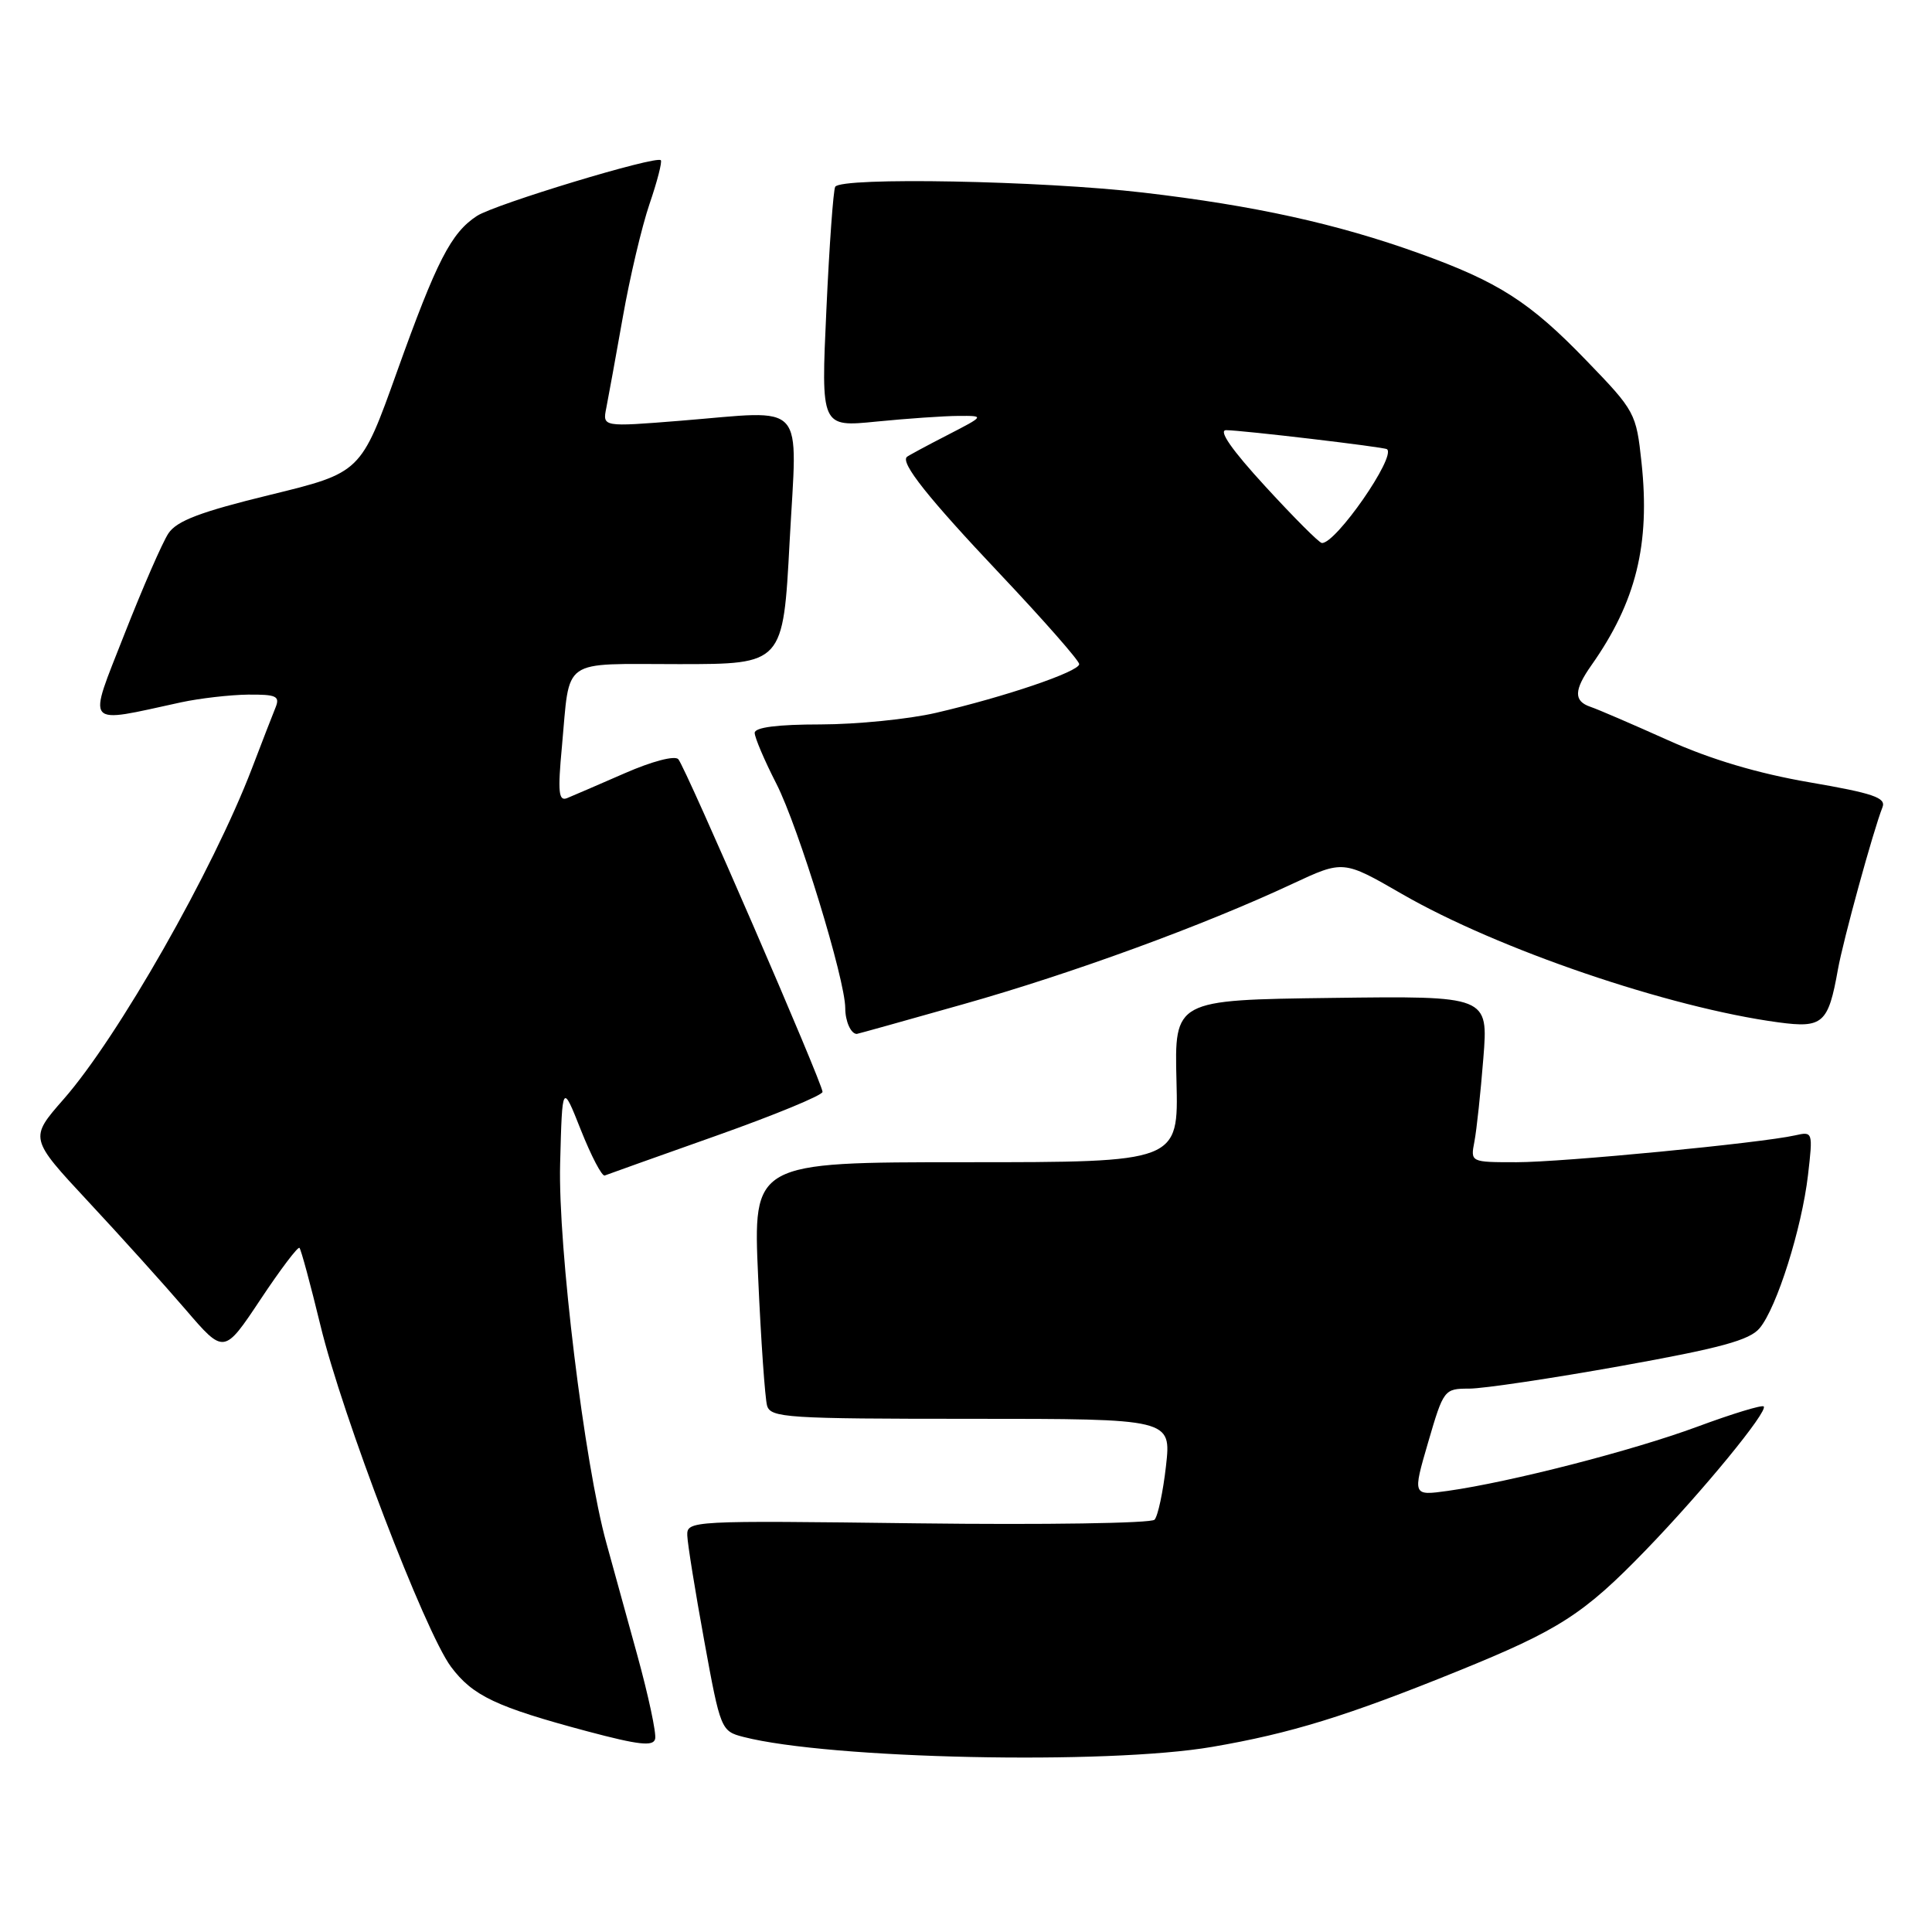 <?xml version="1.0" encoding="UTF-8" standalone="no"?>
<!DOCTYPE svg PUBLIC "-//W3C//DTD SVG 1.1//EN" "http://www.w3.org/Graphics/SVG/1.1/DTD/svg11.dtd" >
<svg xmlns="http://www.w3.org/2000/svg" xmlns:xlink="http://www.w3.org/1999/xlink" version="1.1" viewBox="0 0 256 256">
 <g >
 <path fill="currentColor"
d=" M 160.62 231.47 C 171.02 229.69 178.50 227.38 193.22 221.41 C 206.62 215.97 209.86 213.89 218.12 205.35 C 225.63 197.58 234.32 186.99 233.70 186.36 C 233.47 186.13 229.50 187.34 224.89 189.05 C 216.29 192.23 200.14 196.38 191.84 197.55 C 187.17 198.20 187.17 198.20 189.24 191.10 C 191.28 184.11 191.37 184.00 194.68 184.00 C 196.54 184.00 205.58 182.65 214.78 181.00 C 227.98 178.63 231.85 177.58 233.17 175.98 C 235.44 173.25 238.74 162.79 239.57 155.70 C 240.23 149.98 240.21 149.91 237.87 150.44 C 233.35 151.46 207.06 154.00 200.96 154.00 C 194.84 154.00 194.84 154.00 195.37 151.25 C 195.66 149.74 196.19 144.78 196.55 140.23 C 197.21 131.96 197.21 131.96 176.42 132.23 C 155.62 132.50 155.62 132.50 155.89 143.25 C 156.16 154.00 156.16 154.00 127.96 154.00 C 99.77 154.00 99.77 154.00 100.46 169.25 C 100.83 177.64 101.37 185.29 101.64 186.25 C 102.10 187.86 104.25 188.00 128.67 188.00 C 155.20 188.00 155.20 188.00 154.50 194.25 C 154.11 197.69 153.43 200.89 152.98 201.37 C 152.53 201.84 138.40 202.06 121.58 201.85 C 91.42 201.47 91.00 201.49 91.07 203.48 C 91.11 204.59 92.12 210.87 93.32 217.44 C 95.46 229.18 95.55 229.39 98.50 230.15 C 109.89 233.08 146.67 233.87 160.62 231.47 Z  M 84.44 219.30 C 82.96 213.91 81.12 207.25 80.36 204.50 C 77.44 194.01 73.93 165.20 74.22 154.20 C 74.50 143.50 74.50 143.50 76.98 149.76 C 78.35 153.20 79.76 155.90 80.13 155.76 C 80.49 155.61 87.13 153.25 94.88 150.50 C 102.64 147.75 108.99 145.13 108.99 144.68 C 109.00 143.57 90.87 101.73 89.88 100.60 C 89.43 100.08 86.41 100.87 82.80 102.45 C 79.33 103.97 75.88 105.45 75.13 105.76 C 74.02 106.20 73.89 104.95 74.46 98.90 C 75.56 87.00 74.14 88.00 89.95 88.00 C 103.77 88.00 103.77 88.00 104.63 71.75 C 105.65 52.78 107.10 54.39 90.17 55.75 C 79.83 56.58 79.83 56.58 80.34 54.04 C 80.62 52.64 81.60 47.23 82.53 42.00 C 83.45 36.77 85.04 30.04 86.06 27.04 C 87.09 24.04 87.76 21.42 87.56 21.23 C 86.92 20.59 65.59 27.06 63.20 28.61 C 59.77 30.85 57.87 34.54 52.60 49.26 C 47.82 62.63 47.82 62.63 35.79 65.57 C 26.56 67.82 23.43 69.01 22.32 70.67 C 21.52 71.87 18.90 77.89 16.48 84.05 C 11.58 96.56 11.02 95.88 24.00 93.06 C 26.48 92.53 30.46 92.07 32.86 92.04 C 36.62 92.01 37.12 92.24 36.51 93.75 C 36.12 94.71 34.71 98.33 33.39 101.80 C 28.22 115.32 15.61 137.48 8.42 145.66 C 3.89 150.83 3.89 150.83 11.69 159.21 C 15.99 163.82 21.79 170.26 24.59 173.52 C 29.68 179.45 29.68 179.45 34.50 172.21 C 37.14 168.23 39.48 165.14 39.68 165.35 C 39.89 165.56 41.14 170.18 42.46 175.62 C 45.36 187.62 56.30 216.21 59.76 220.86 C 62.64 224.71 65.74 226.18 77.83 229.41 C 84.63 231.22 86.57 231.44 86.81 230.41 C 86.99 229.68 85.92 224.68 84.44 219.30 Z  M 127.65 133.06 C 142.03 129.00 159.51 122.61 171.26 117.11 C 177.99 113.97 177.99 113.97 185.74 118.44 C 198.45 125.78 221.15 133.52 235.67 135.47 C 241.53 136.26 242.26 135.61 243.53 128.48 C 244.22 124.60 248.22 110.04 249.44 106.96 C 249.94 105.70 248.20 105.11 239.77 103.66 C 232.95 102.49 226.65 100.62 221.00 98.07 C 216.32 95.97 211.71 93.98 210.75 93.66 C 208.51 92.90 208.54 91.46 210.87 88.15 C 216.79 79.75 218.67 72.13 217.51 61.29 C 216.81 54.74 216.66 54.45 210.23 47.80 C 202.72 40.01 198.55 37.34 188.00 33.55 C 177.12 29.64 166.22 27.24 151.49 25.52 C 138.01 23.94 111.45 23.44 110.67 24.75 C 110.42 25.16 109.89 32.50 109.50 41.05 C 108.78 56.60 108.78 56.60 116.14 55.86 C 120.19 55.46 125.08 55.12 127.00 55.11 C 130.50 55.09 130.50 55.09 125.50 57.67 C 122.75 59.08 120.35 60.38 120.17 60.54 C 119.28 61.32 123.00 66.00 132.54 76.09 C 138.29 82.18 143.00 87.54 143.00 88.00 C 143.00 88.99 133.19 92.33 124.00 94.46 C 120.42 95.29 113.56 95.98 108.75 95.99 C 103.01 95.99 100.00 96.38 100.00 97.11 C 100.00 97.72 101.29 100.76 102.88 103.86 C 105.80 109.59 112.00 129.80 112.00 133.59 C 112.00 135.33 112.75 137.00 113.53 137.00 C 113.64 137.00 119.99 135.23 127.65 133.06 Z  M 167.66 64.45 C 163.22 59.62 161.40 57.00 162.47 57.00 C 164.50 57.00 183.39 59.23 183.78 59.52 C 185.05 60.46 176.98 72.09 175.15 71.95 C 174.79 71.93 171.42 68.55 167.66 64.45 Z "/>
</g>
</svg>
